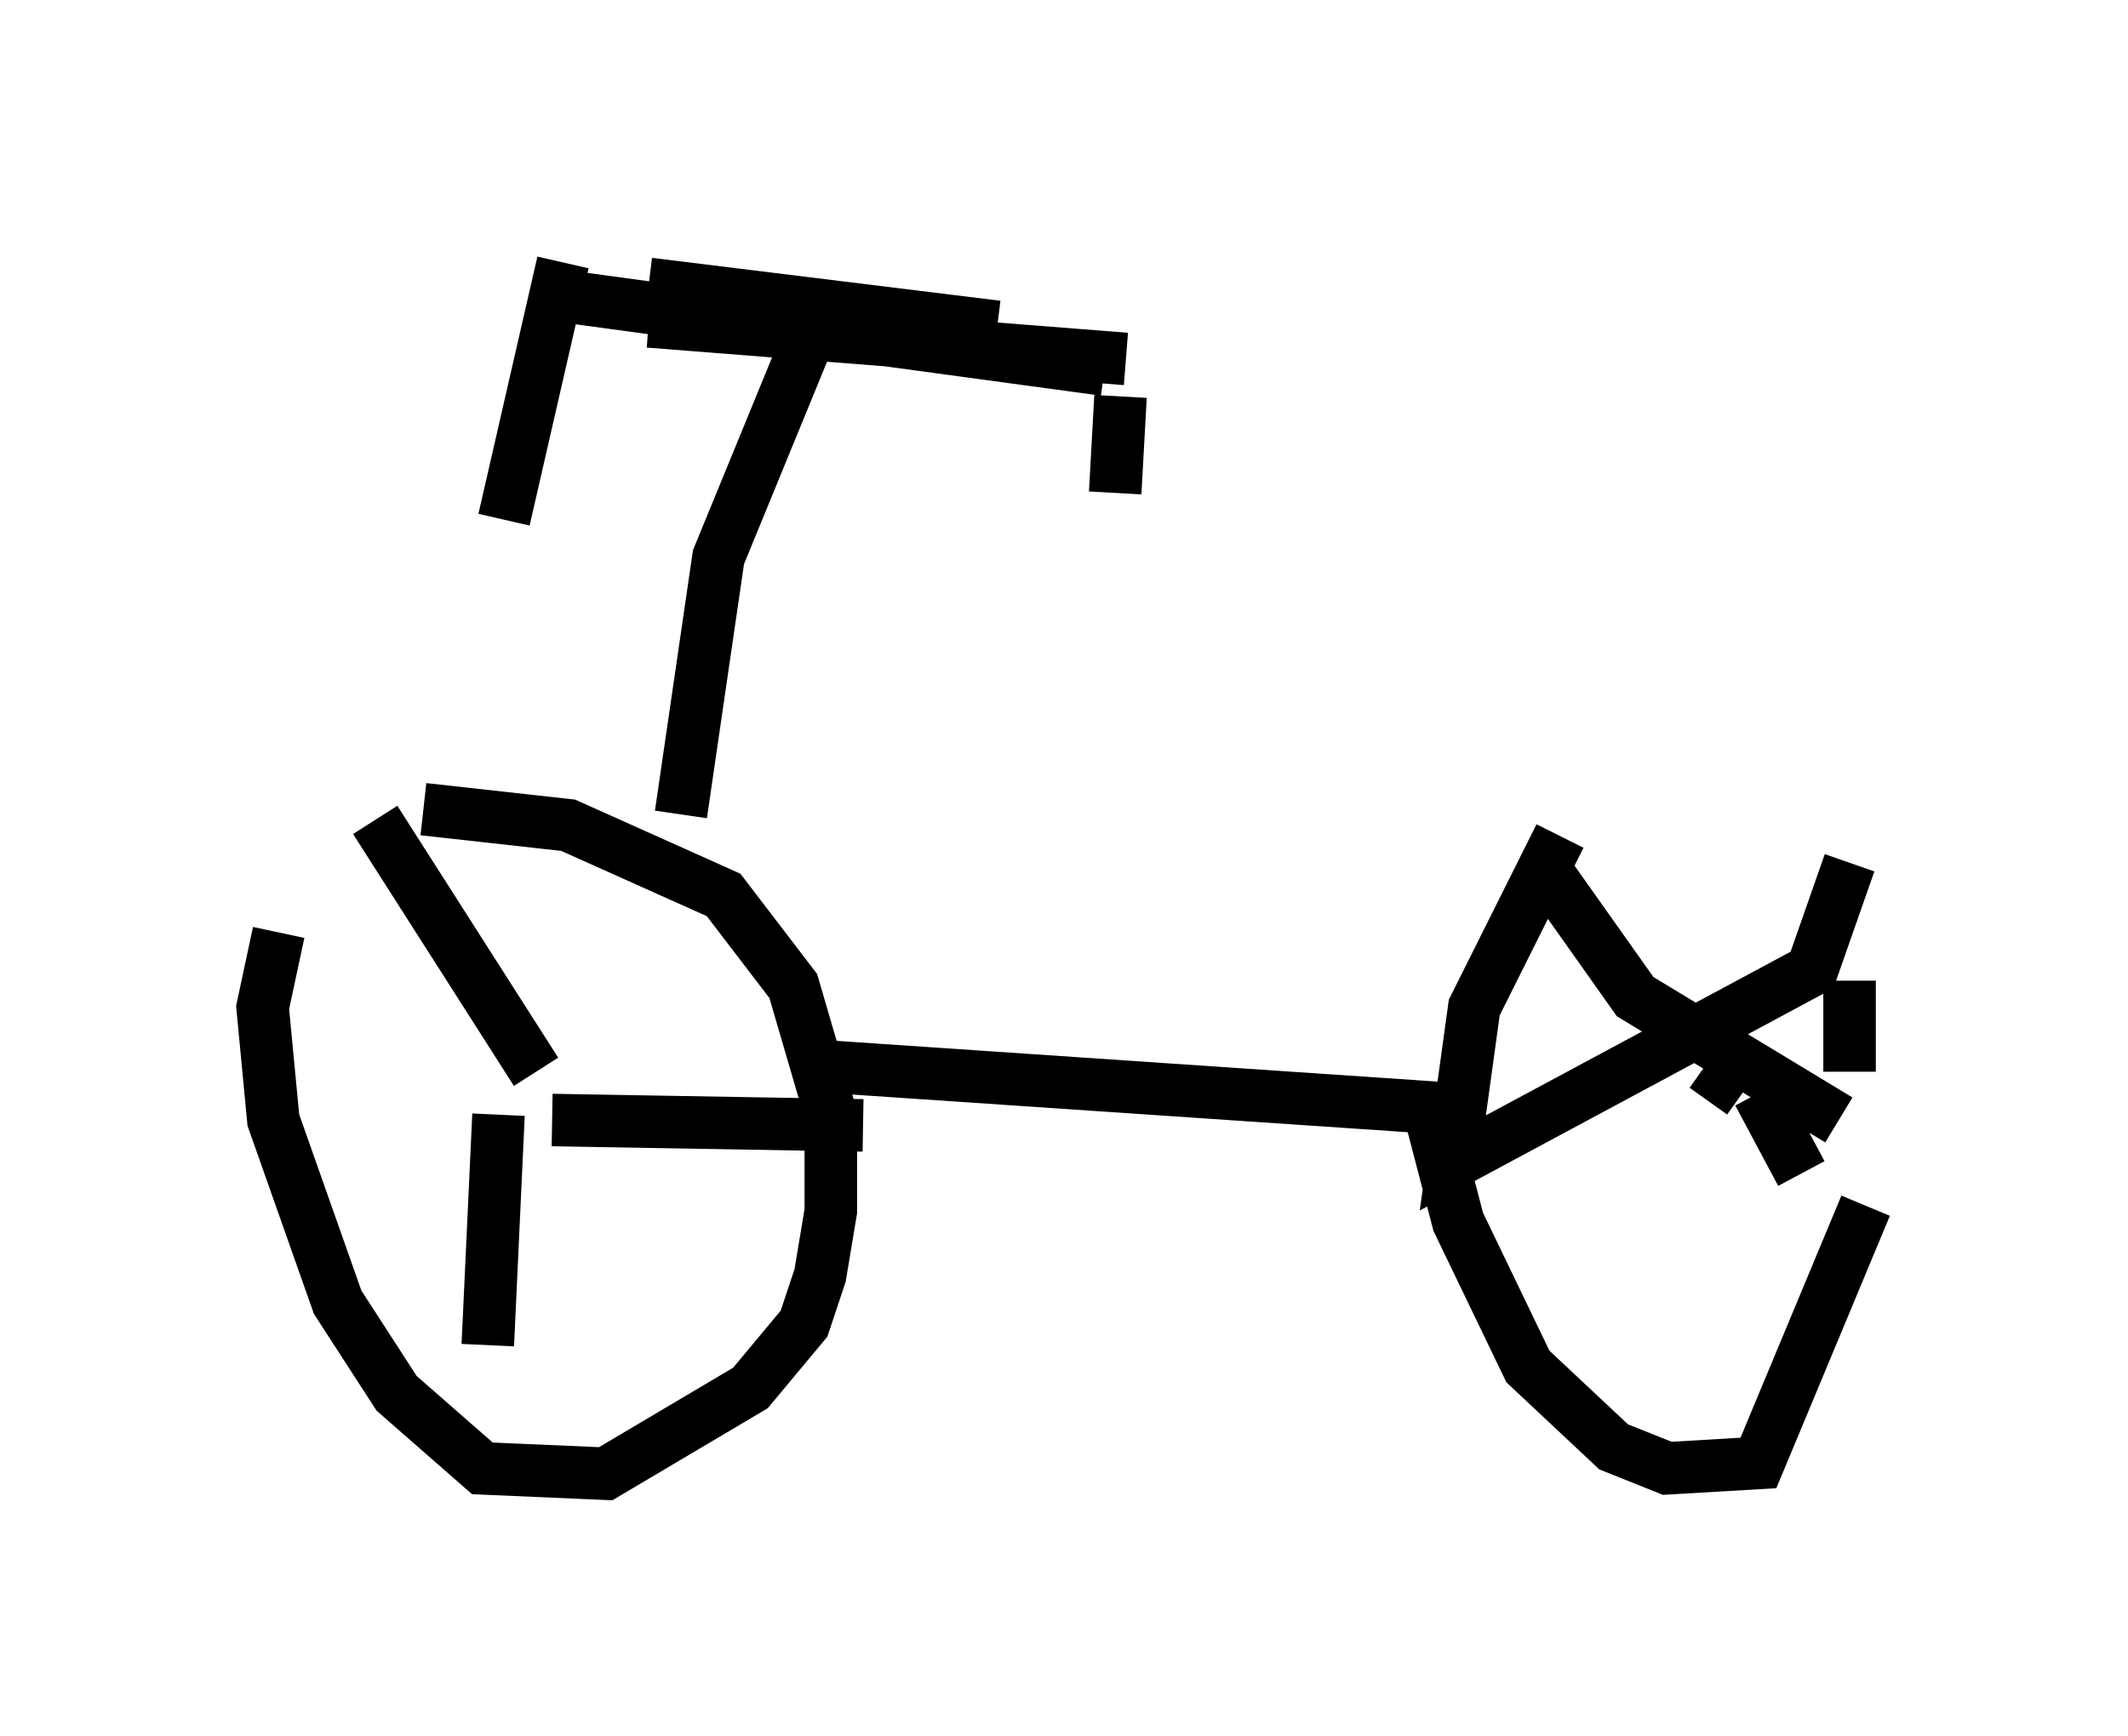 <?xml version="1.0" encoding="utf-8" ?>
<svg baseProfile="full" height="33.071" version="1.1" width="40.523" xmlns="http://www.w3.org/2000/svg" xmlns:ev="http://www.w3.org/2001/xml-events" xmlns:xlink="http://www.w3.org/1999/xlink"><defs /><rect fill="white" height="33.071" width="40.523" x="0" y="0" /><path d="M7.042, 14.596 m-1.735, 3.165 l-0.306, 1.429 0.204, 2.144 l1.225, 3.471 1.123, 1.735 l1.633, 1.429 2.348, 0.102 l2.756, -1.633 1.021, -1.225 l0.306, -0.919 0.204, -1.225 l0.0, -1.838 -0.715, -2.45 l-1.327, -1.735 -2.96, -1.327 l-2.756, -0.306 m1.94, 5.615 l0.0, 0.0 m-0.306, -0.306 l0.0, 0.0 m-0.204, 0.51 l-0.204, 4.39 m1.225, -4.288 l5.921, 0.102 m-9.29, -5.819 l3.063, 4.798 m5.513, -0.102 l12.046, 0.817 m1.94, -5.206 l-1.633, 3.267 -0.408, 2.96 l6.84, -3.675 0.715, -2.042 m-5.002, -0.715 l0.0, 0.0 m-3.063, 5.206 l0.613, 2.348 1.327, 2.756 l1.633, 1.531 1.021, 0.408 l1.735, -0.102 2.042, -4.9 m-0.306, -2.552 l0.0, -1.735 m-2.756, 1.633 l0.715, 0.51 m0.306, 0.0 l0.817, 1.531 m-4.9, -5.819 l1.735, 2.45 3.879, 2.348 m-22.05, -5.819 l0.715, -4.9 1.633, -3.981 m-2.96, -0.51 l9.086, 0.715 m-9.086, -1.429 l6.635, 0.817 m-8.473, -0.613 l10.515, 1.429 m-10.311, -2.042 l-1.123, 4.9 m11.74, -2.348 l-0.102, 1.838 " fill="none" stroke="black" stroke-width="1" /></svg>
